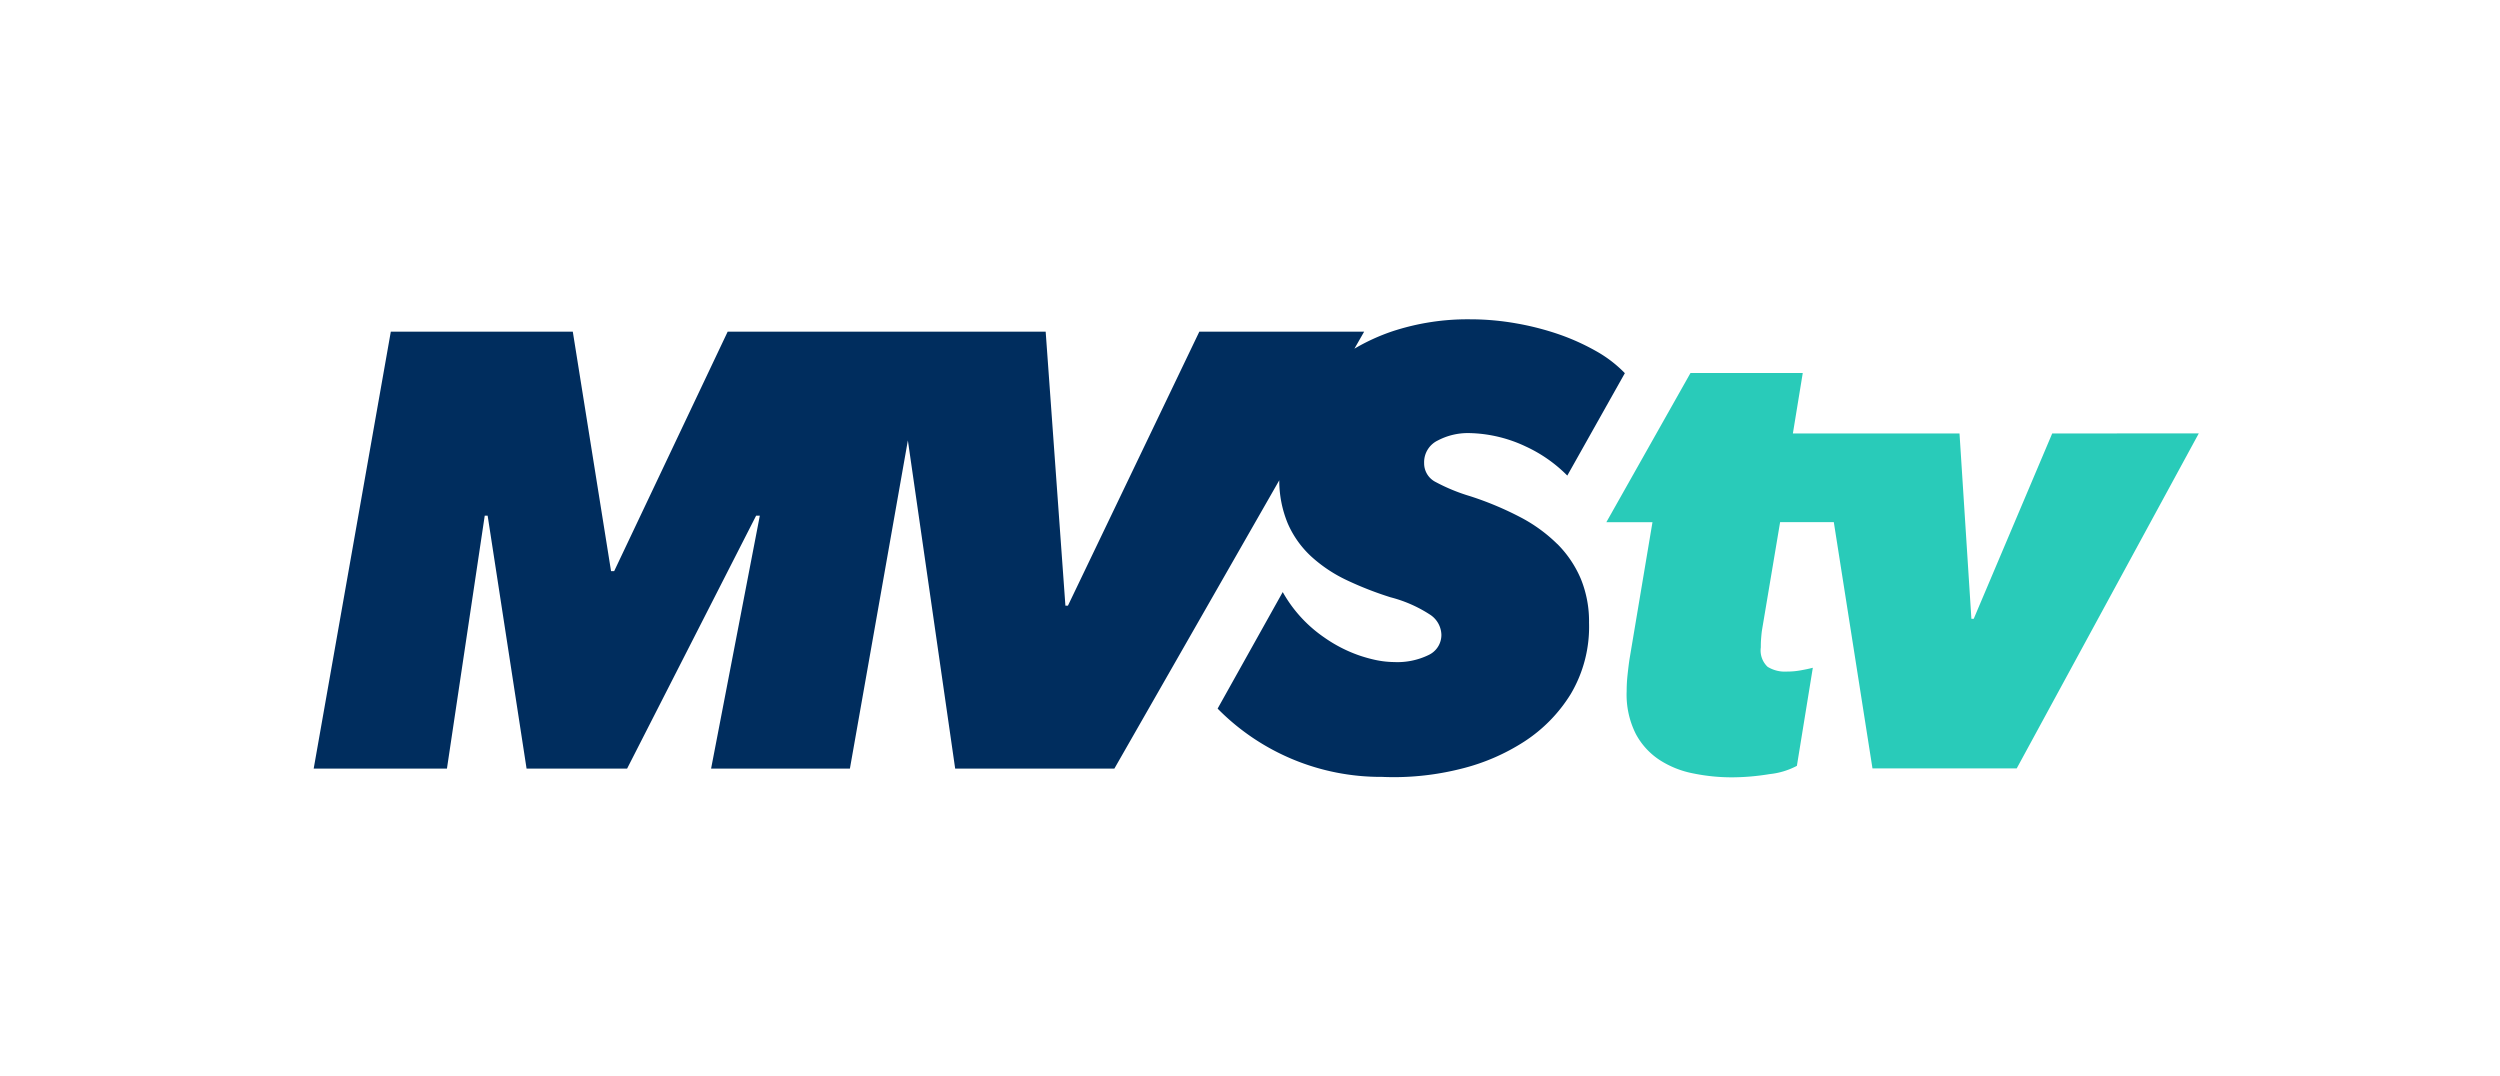 <svg xmlns="http://www.w3.org/2000/svg" xmlns:xlink="http://www.w3.org/1999/xlink" width="86" height="37" viewBox="0 0 86 37">
  <defs>
    <clipPath id="clip-path">
      <rect id="Rectángulo_3635" data-name="Rectángulo 3635" width="64.852" height="15.761" fill="none"/>
    </clipPath>
  </defs>
  <g id="mvstv" transform="translate(0.356 -0.074)">
    <rect id="Rectángulo_3581" data-name="Rectángulo 3581" width="86" height="37" transform="translate(-0.356 0.074)" fill="none"/>
    <g id="mvs_tv_color" data-name="mvs tv color" transform="translate(10.432 11.056)">
      <g id="Grupo_4813" data-name="Grupo 4813" transform="translate(0)">
        <g id="Grupo_4812" data-name="Grupo 4812" clip-path="url(#clip-path)">
          <g id="Grupo_4811" data-name="Grupo 4811">
            <g id="Grupo_4810" data-name="Grupo 4810" clip-path="url(#clip-path)">
              <path id="Trazado_7749" data-name="Trazado 7749" d="M179.422,483.949a5.288,5.288,0,0,0-1.281-.926,11,11,0,0,0-1.718-.717,6.317,6.317,0,0,1-1.177-.484.72.72,0,0,1-.4-.653.829.829,0,0,1,.473-.779,2.22,2.22,0,0,1,1.063-.253h.013a4.747,4.747,0,0,1,1.949.462,4.887,4.887,0,0,1,1.427,1l1.98-3.523a4.3,4.3,0,0,0-.99-.759,7.739,7.739,0,0,0-1.285-.579,9.545,9.545,0,0,0-1.474-.377,9.111,9.111,0,0,0-1.578-.138,8.277,8.277,0,0,0-2.664.411,6.957,6.957,0,0,0-1.312.6l.335-.586h-5.67l-4.52,9.426h-.087l-.679-9.426H150.888l-3.905,8.239h-.107l-1.316-8.239H139.3l-2.653,15.03h4.584l1.3-8.7h.1l1.339,8.7h3.459l4.438-8.7h.127l-1.676,8.7h4.775l1.994-11.289,1.627,11.289h5.477l5.672-9.917a3.854,3.854,0,0,0,.293,1.487,3.374,3.374,0,0,0,.81,1.137,4.937,4.937,0,0,0,1.221.813,11.707,11.707,0,0,0,1.505.588,4.576,4.576,0,0,1,1.379.611.853.853,0,0,1,.369.675.761.761,0,0,1-.442.7,2.452,2.452,0,0,1-1.179.242,3.26,3.26,0,0,1-.737-.093c-.16-.038-.32-.084-.477-.138h0a4.87,4.87,0,0,1-1.2-.619,4.652,4.652,0,0,1-1.423-1.558l-2.24,4.009a7.873,7.873,0,0,0,5.637,2.349h.027c.147.007.293.009.44.009a9.46,9.46,0,0,0,2.291-.293,7.138,7.138,0,0,0,2.149-.928,5.2,5.2,0,0,0,1.605-1.641,4.534,4.534,0,0,0,.628-2.444,3.873,3.873,0,0,0-.282-1.514,3.778,3.778,0,0,0-.808-1.2" transform="translate(-136.644 -476.221)" fill="#002d5e"/>
              <path id="Trazado_7750" data-name="Trazado 7750" d="M172.013,479.134l-2.7,6.376h-.08l-.409-6.376h-5.732l.34-2.08H159.57l-2.895,5.133h1.587l-.788,4.7c-.027.175-.049.364-.071.568s-.029.388-.029.548a3,3,0,0,0,.315,1.467,2.442,2.442,0,0,0,.824.9,3.266,3.266,0,0,0,1.159.46,6.565,6.565,0,0,0,1.321.133,8.047,8.047,0,0,0,1.3-.111,2.567,2.567,0,0,0,.937-.284l.548-3.374q-.163.043-.406.087a2.611,2.611,0,0,1-.488.044,1.129,1.129,0,0,1-.662-.164.773.773,0,0,1-.233-.668c0-.073,0-.166.009-.284s.018-.22.031-.306l.624-3.719H164.5l1.33,8.472h4.962l6.263-11.524Z" transform="translate(-112.205 -475.205)" fill="#29cbb9"/>
            </g>
          </g>
        </g>
      </g>
    </g>
  </g>
</svg>

